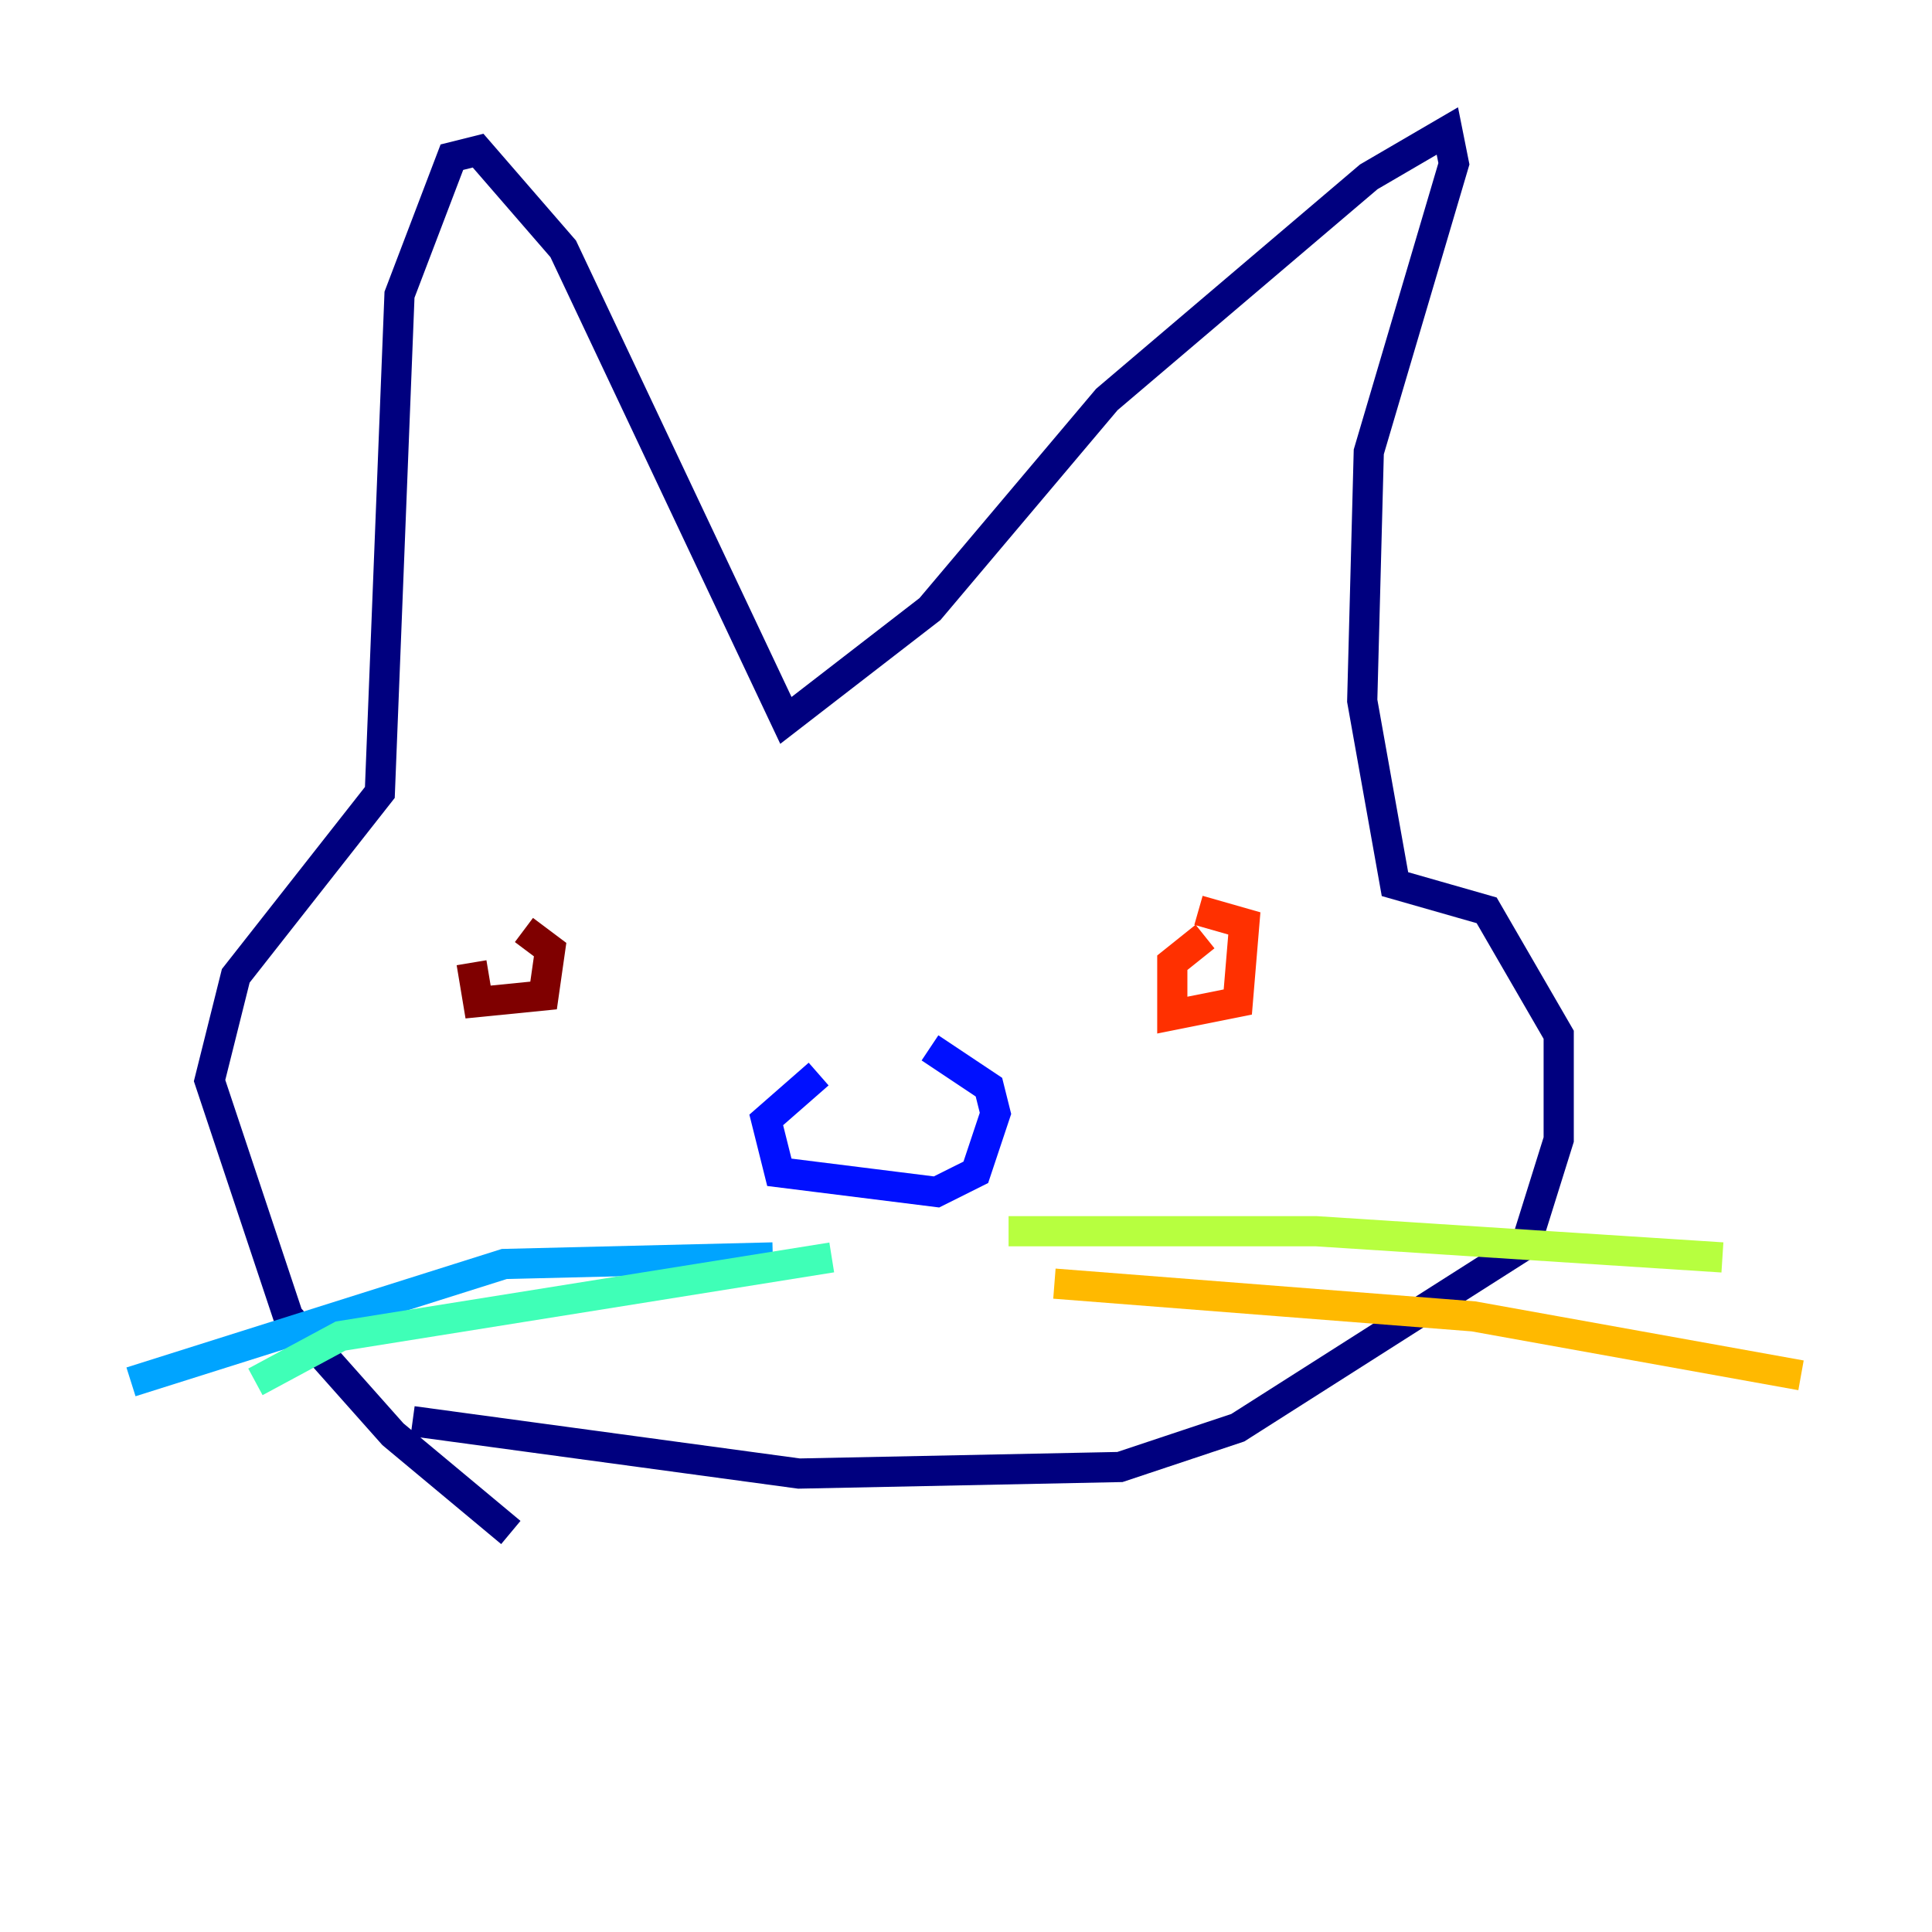 <?xml version="1.0" encoding="utf-8" ?>
<svg baseProfile="tiny" height="128" version="1.2" viewBox="0,0,128,128" width="128" xmlns="http://www.w3.org/2000/svg" xmlns:ev="http://www.w3.org/2001/xml-events" xmlns:xlink="http://www.w3.org/1999/xlink"><defs /><polyline fill="none" points="33.844,101.532 26.034,95.024 19.091,87.214 13.885,71.593 15.62,64.651 25.166,52.502 26.468,19.525 29.939,10.414 31.675,9.98 37.315,16.488 52.068,47.729 61.614,40.352 73.329,26.468 90.685,11.715 95.891,8.678 96.325,10.848 90.685,29.939 90.251,46.427 92.42,58.576 98.495,60.312 103.268,68.556 103.268,75.498 101.098,82.441 82.007,94.59 74.197,97.193 52.936,97.627 27.336,94.156" stroke="#00007f" stroke-width="2" /><polyline fill="none" points="54.237,71.159 50.766,74.197 51.634,77.668 62.047,78.969 64.651,77.668 65.953,73.763 65.519,72.027 61.614,69.424" stroke="#0010ff" stroke-width="2" /><polyline fill="none" points="51.2,83.308 33.41,83.742 8.678,91.552" stroke="#00a4ff" stroke-width="2" /><polyline fill="none" points="55.105,83.308 22.563,88.515 16.922,91.552" stroke="#3fffb7" stroke-width="2" /><polyline fill="none" points="66.82,81.573 87.214,81.573 114.115,83.308" stroke="#b7ff3f" stroke-width="2" /><polyline fill="none" points="69.858,85.044 97.627,87.214 119.322,91.119" stroke="#ffb900" stroke-width="2" /><polyline fill="none" points="79.837,62.047 77.668,63.783 77.668,67.254 82.007,66.386 82.441,61.18 79.403,60.312" stroke="#ff3000" stroke-width="2" /><polyline fill="none" points="31.241,63.783 31.675,66.386 36.014,65.953 36.447,62.915 34.712,61.614" stroke="#7f0000" stroke-width="2" /></svg>